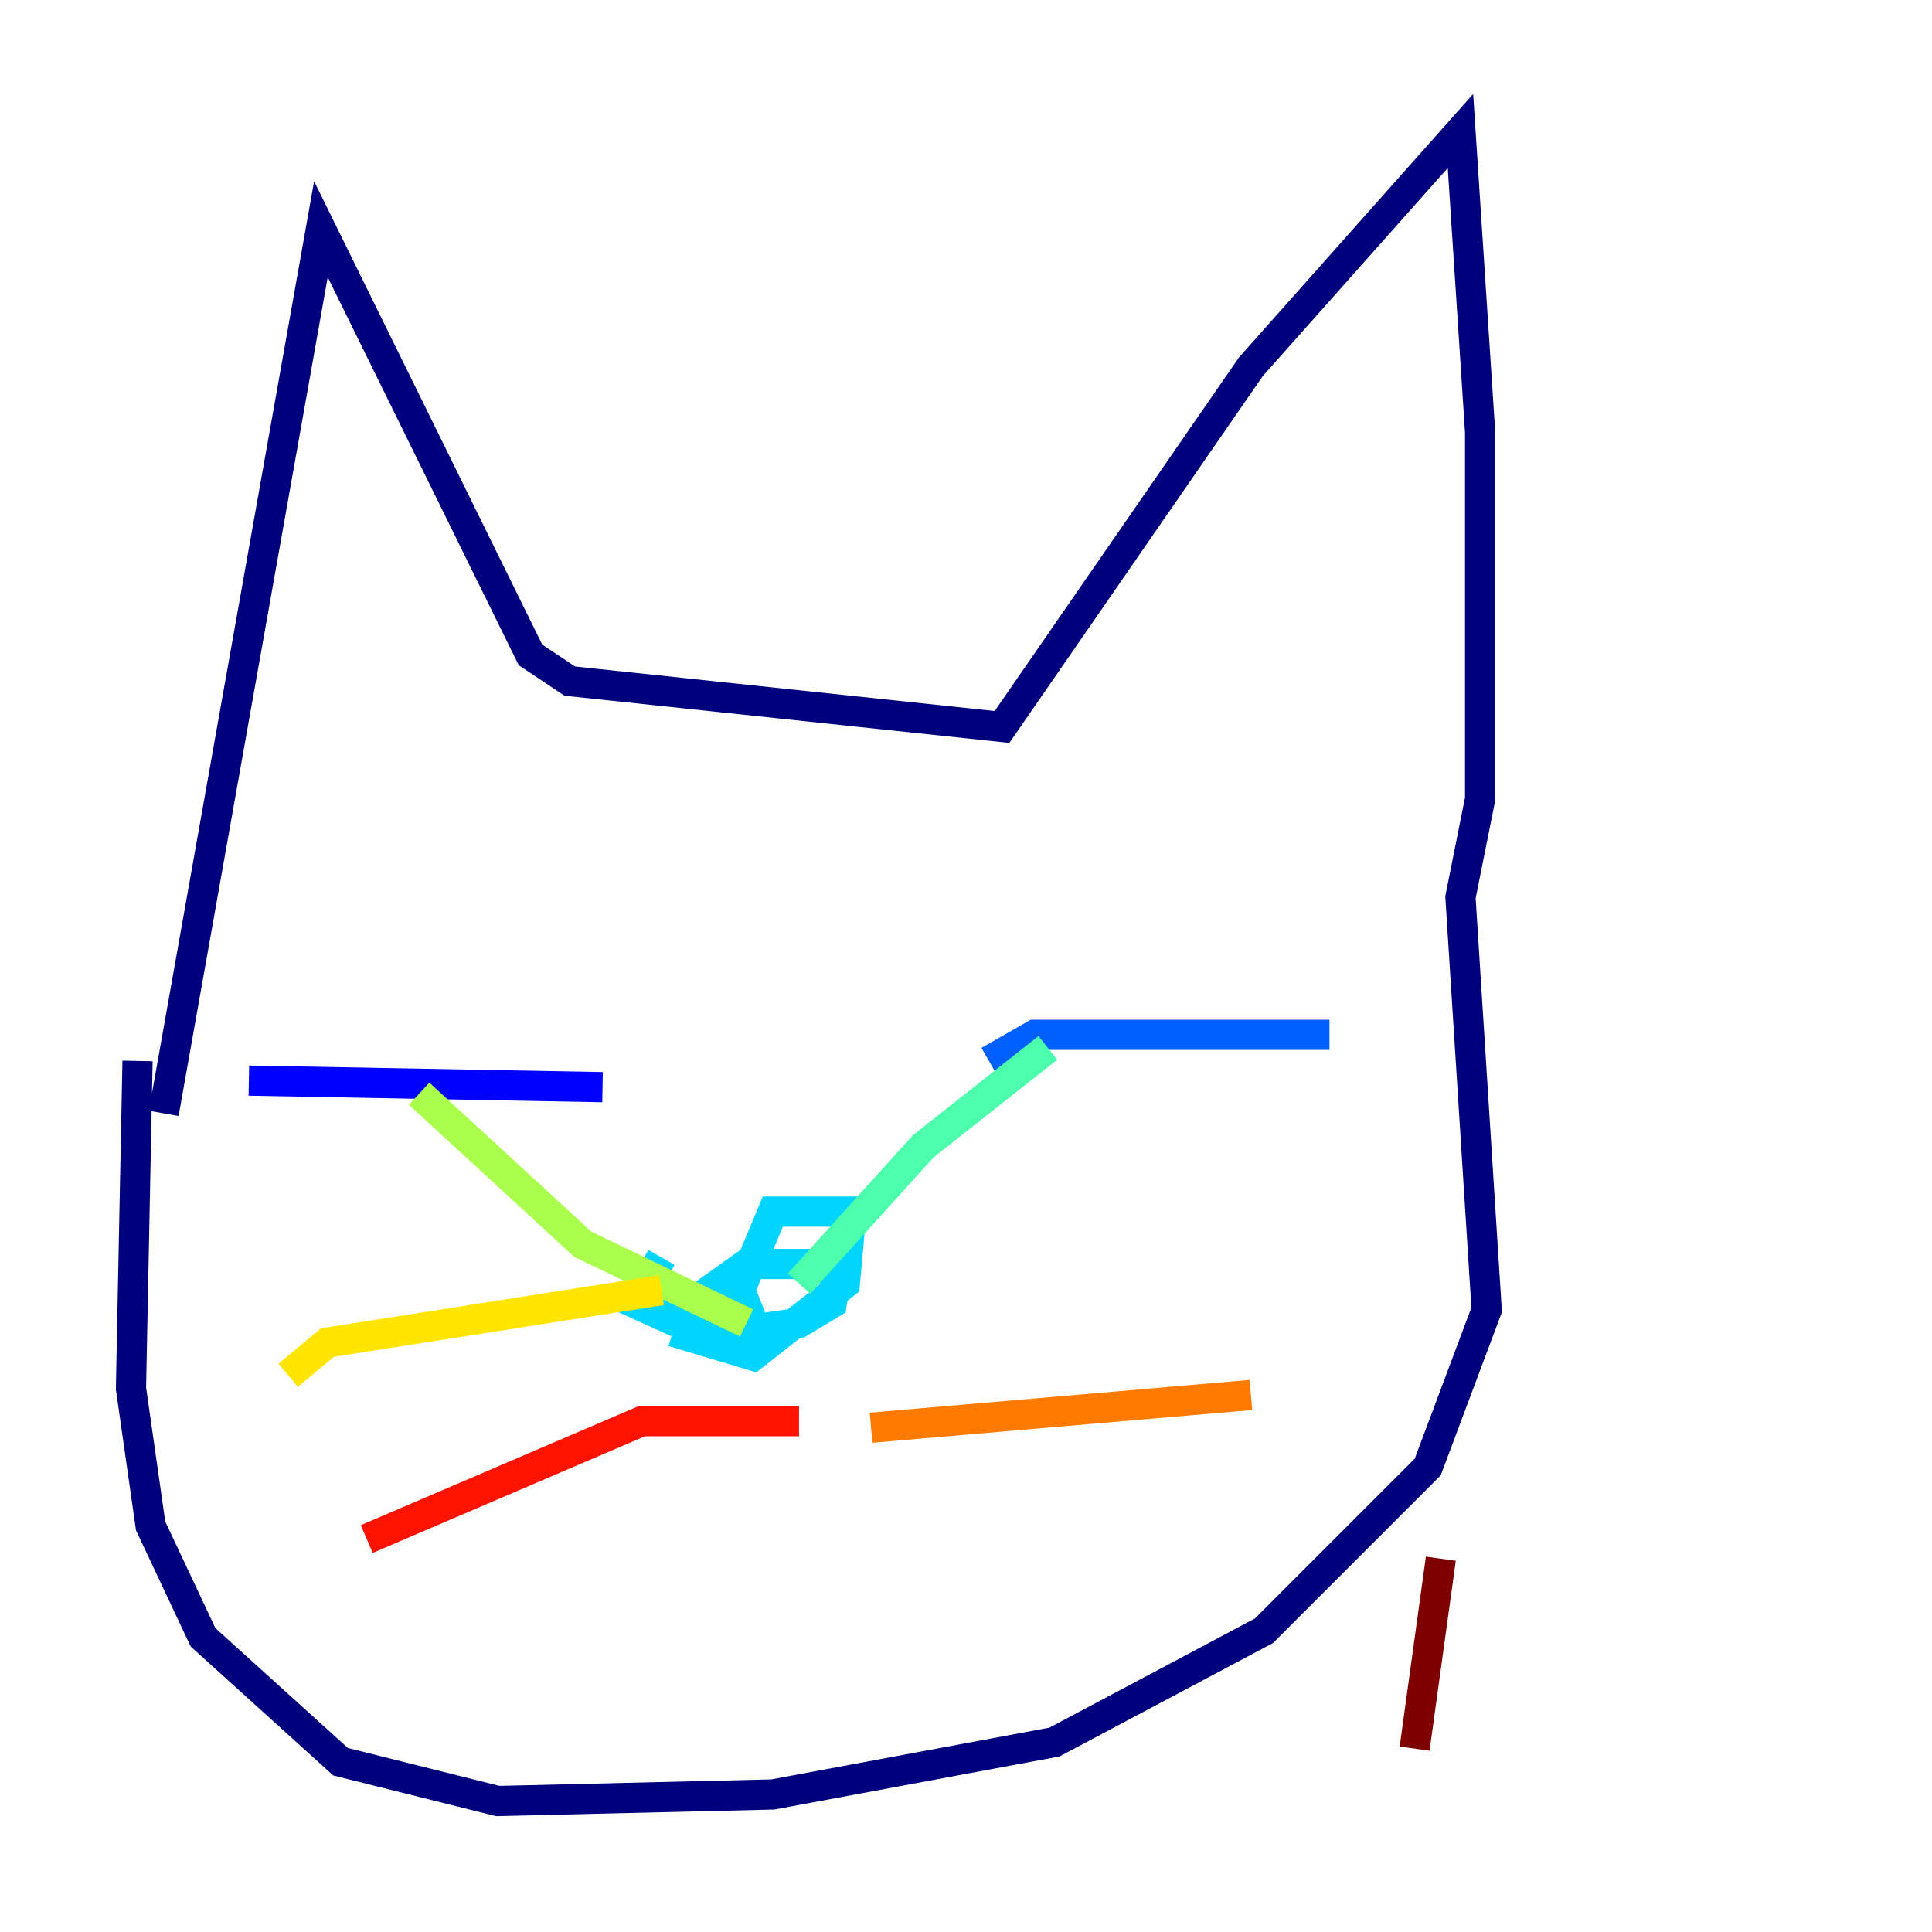 <?xml version="1.0" encoding="utf-8" ?>
<svg baseProfile="tiny" height="128" version="1.2" viewBox="0,0,128,128" width="128" xmlns="http://www.w3.org/2000/svg" xmlns:ev="http://www.w3.org/2001/xml-events" xmlns:xlink="http://www.w3.org/1999/xlink"><defs /><polyline fill="none" points="10.848,73.763 21.261,15.186 35.146,43.39 37.749,45.125 66.386,48.163 82.875,24.298 96.759,8.678 98.061,28.637 98.061,52.936 96.759,59.444 98.495,86.78 94.59,97.193 83.742,108.041 69.858,115.417 51.2,118.888 32.976,119.322 22.563,116.719 13.451,108.475 9.98,101.098 8.678,91.986 9.112,70.291" stroke="#00007f" stroke-width="2" /><polyline fill="none" points="16.488,71.593 39.919,72.027" stroke="#0000fe" stroke-width="2" /><polyline fill="none" points="65.519,70.291 68.556,68.556 88.081,68.556" stroke="#0060ff" stroke-width="2" /><polyline fill="none" points="43.824,83.308 42.088,86.346 46.861,88.515 52.936,87.647 55.105,86.346 55.539,83.742 49.464,83.742 46.427,85.912 45.559,88.515 49.898,89.817 55.973,85.044 56.407,80.271 51.2,80.271 49.031,85.478 49.898,87.647" stroke="#00d4ff" stroke-width="2" /><polyline fill="none" points="52.936,85.044 61.18,75.932 69.424,69.424" stroke="#4cffaa" stroke-width="2" /><polyline fill="none" points="49.464,87.647 38.617,82.441 27.77,72.461" stroke="#aaff4c" stroke-width="2" /><polyline fill="none" points="43.824,85.478 21.695,88.949 19.091,91.119" stroke="#ffe500" stroke-width="2" /><polyline fill="none" points="57.709,94.59 82.875,92.42" stroke="#ff7a00" stroke-width="2" /><polyline fill="none" points="52.936,94.156 42.522,94.156 24.298,101.966" stroke="#fe1200" stroke-width="2" /><polyline fill="none" points="95.458,103.268 93.722,115.851" stroke="#7f0000" stroke-width="2" /></svg>